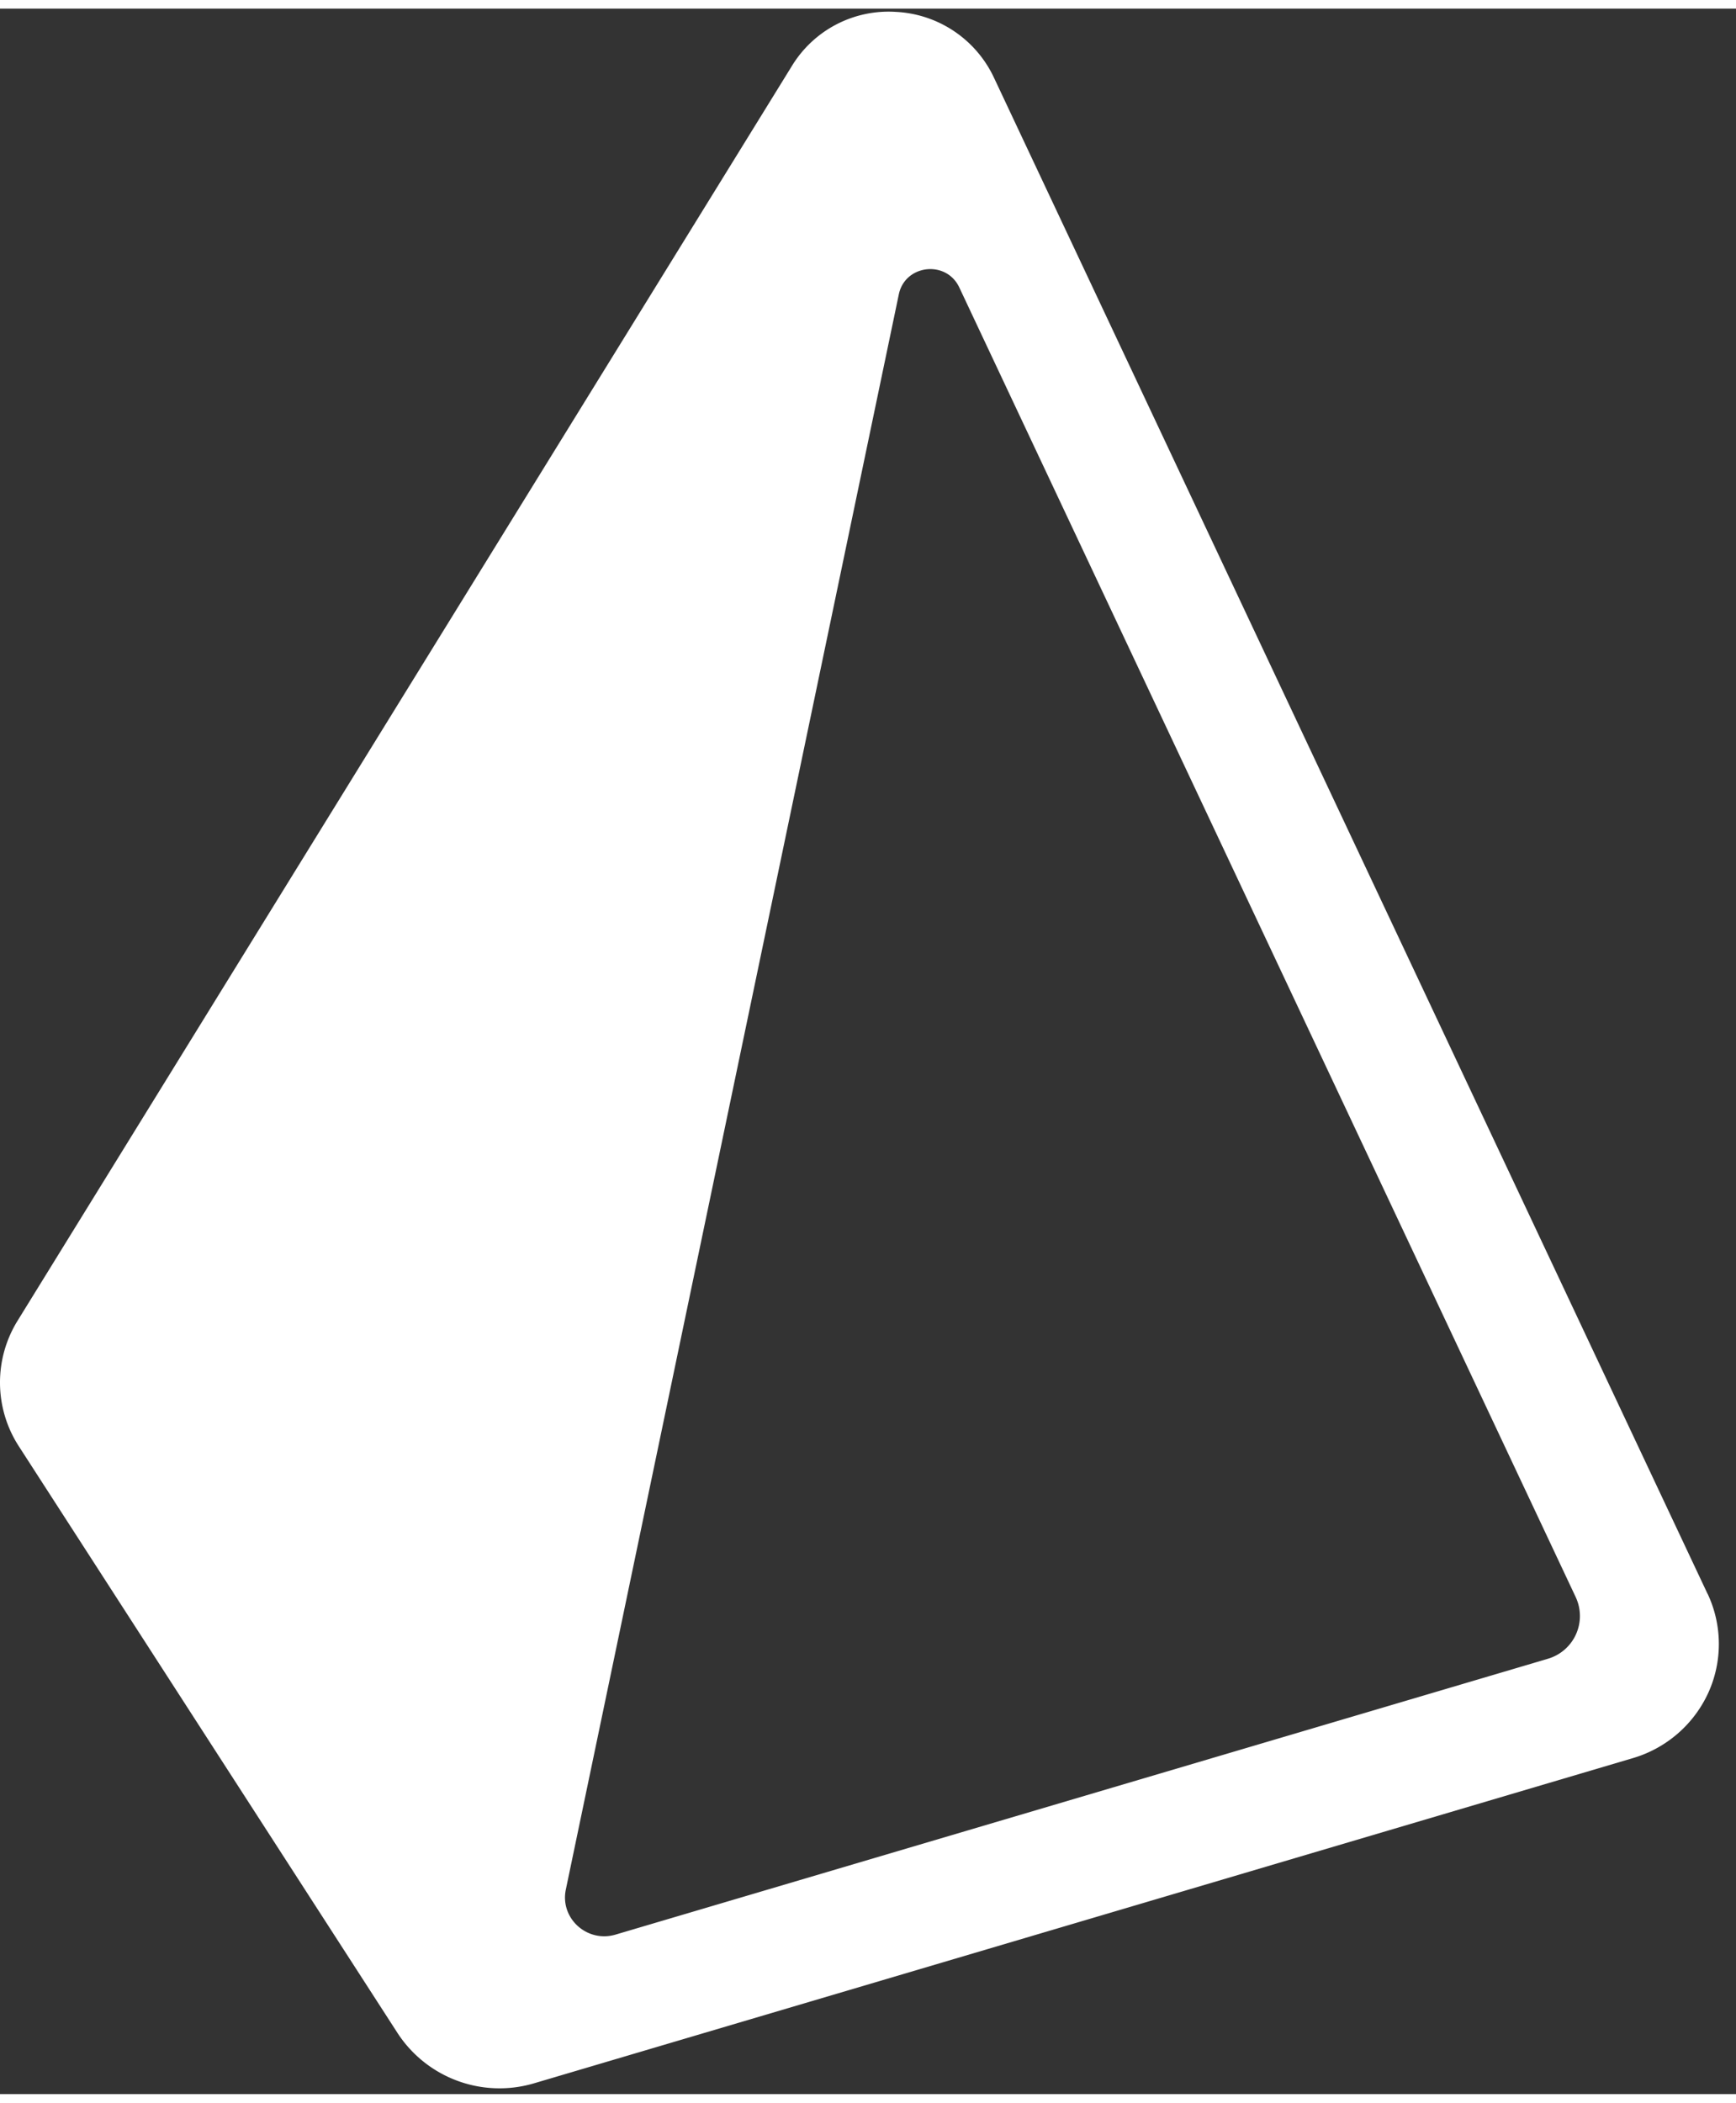 <svg xmlns="http://www.w3.org/2000/svg" width="2065" height="2500"
  style="-ms-transform:rotate(360deg);-webkit-transform:rotate(360deg);transform:rotate(360deg)"
  viewBox="0 -0.45 258.554 310.45">
  <rect x="0" y="-0.45" width="258.554" height="310.45" fill="#333333" stroke="none"/>
  <path
    d="M254.313 235.519L148 9.749A17.063 17.063 0 0 0 133.473.037a16.87 16.87 0 0 0-15.533 8.052L2.633 194.848a17.465 17.465 0 0 0 .193 18.747L59.2 300.896a18.13 18.13 0 0 0 20.363 7.489l163.599-48.392a17.929 17.929 0 0 0 11.26-9.722 17.542 17.542 0 0 0-.101-14.76l-.008.008zm-23.802 9.683l-138.823 41.05c-4.235 1.26-8.3-2.411-7.419-6.685l49.598-237.484c.927-4.443 7.063-5.147 9.003-1.035l91.814 194.973a6.63 6.63 0 0 1-4.18 9.18h.007z"
    fill="white" />
</svg>